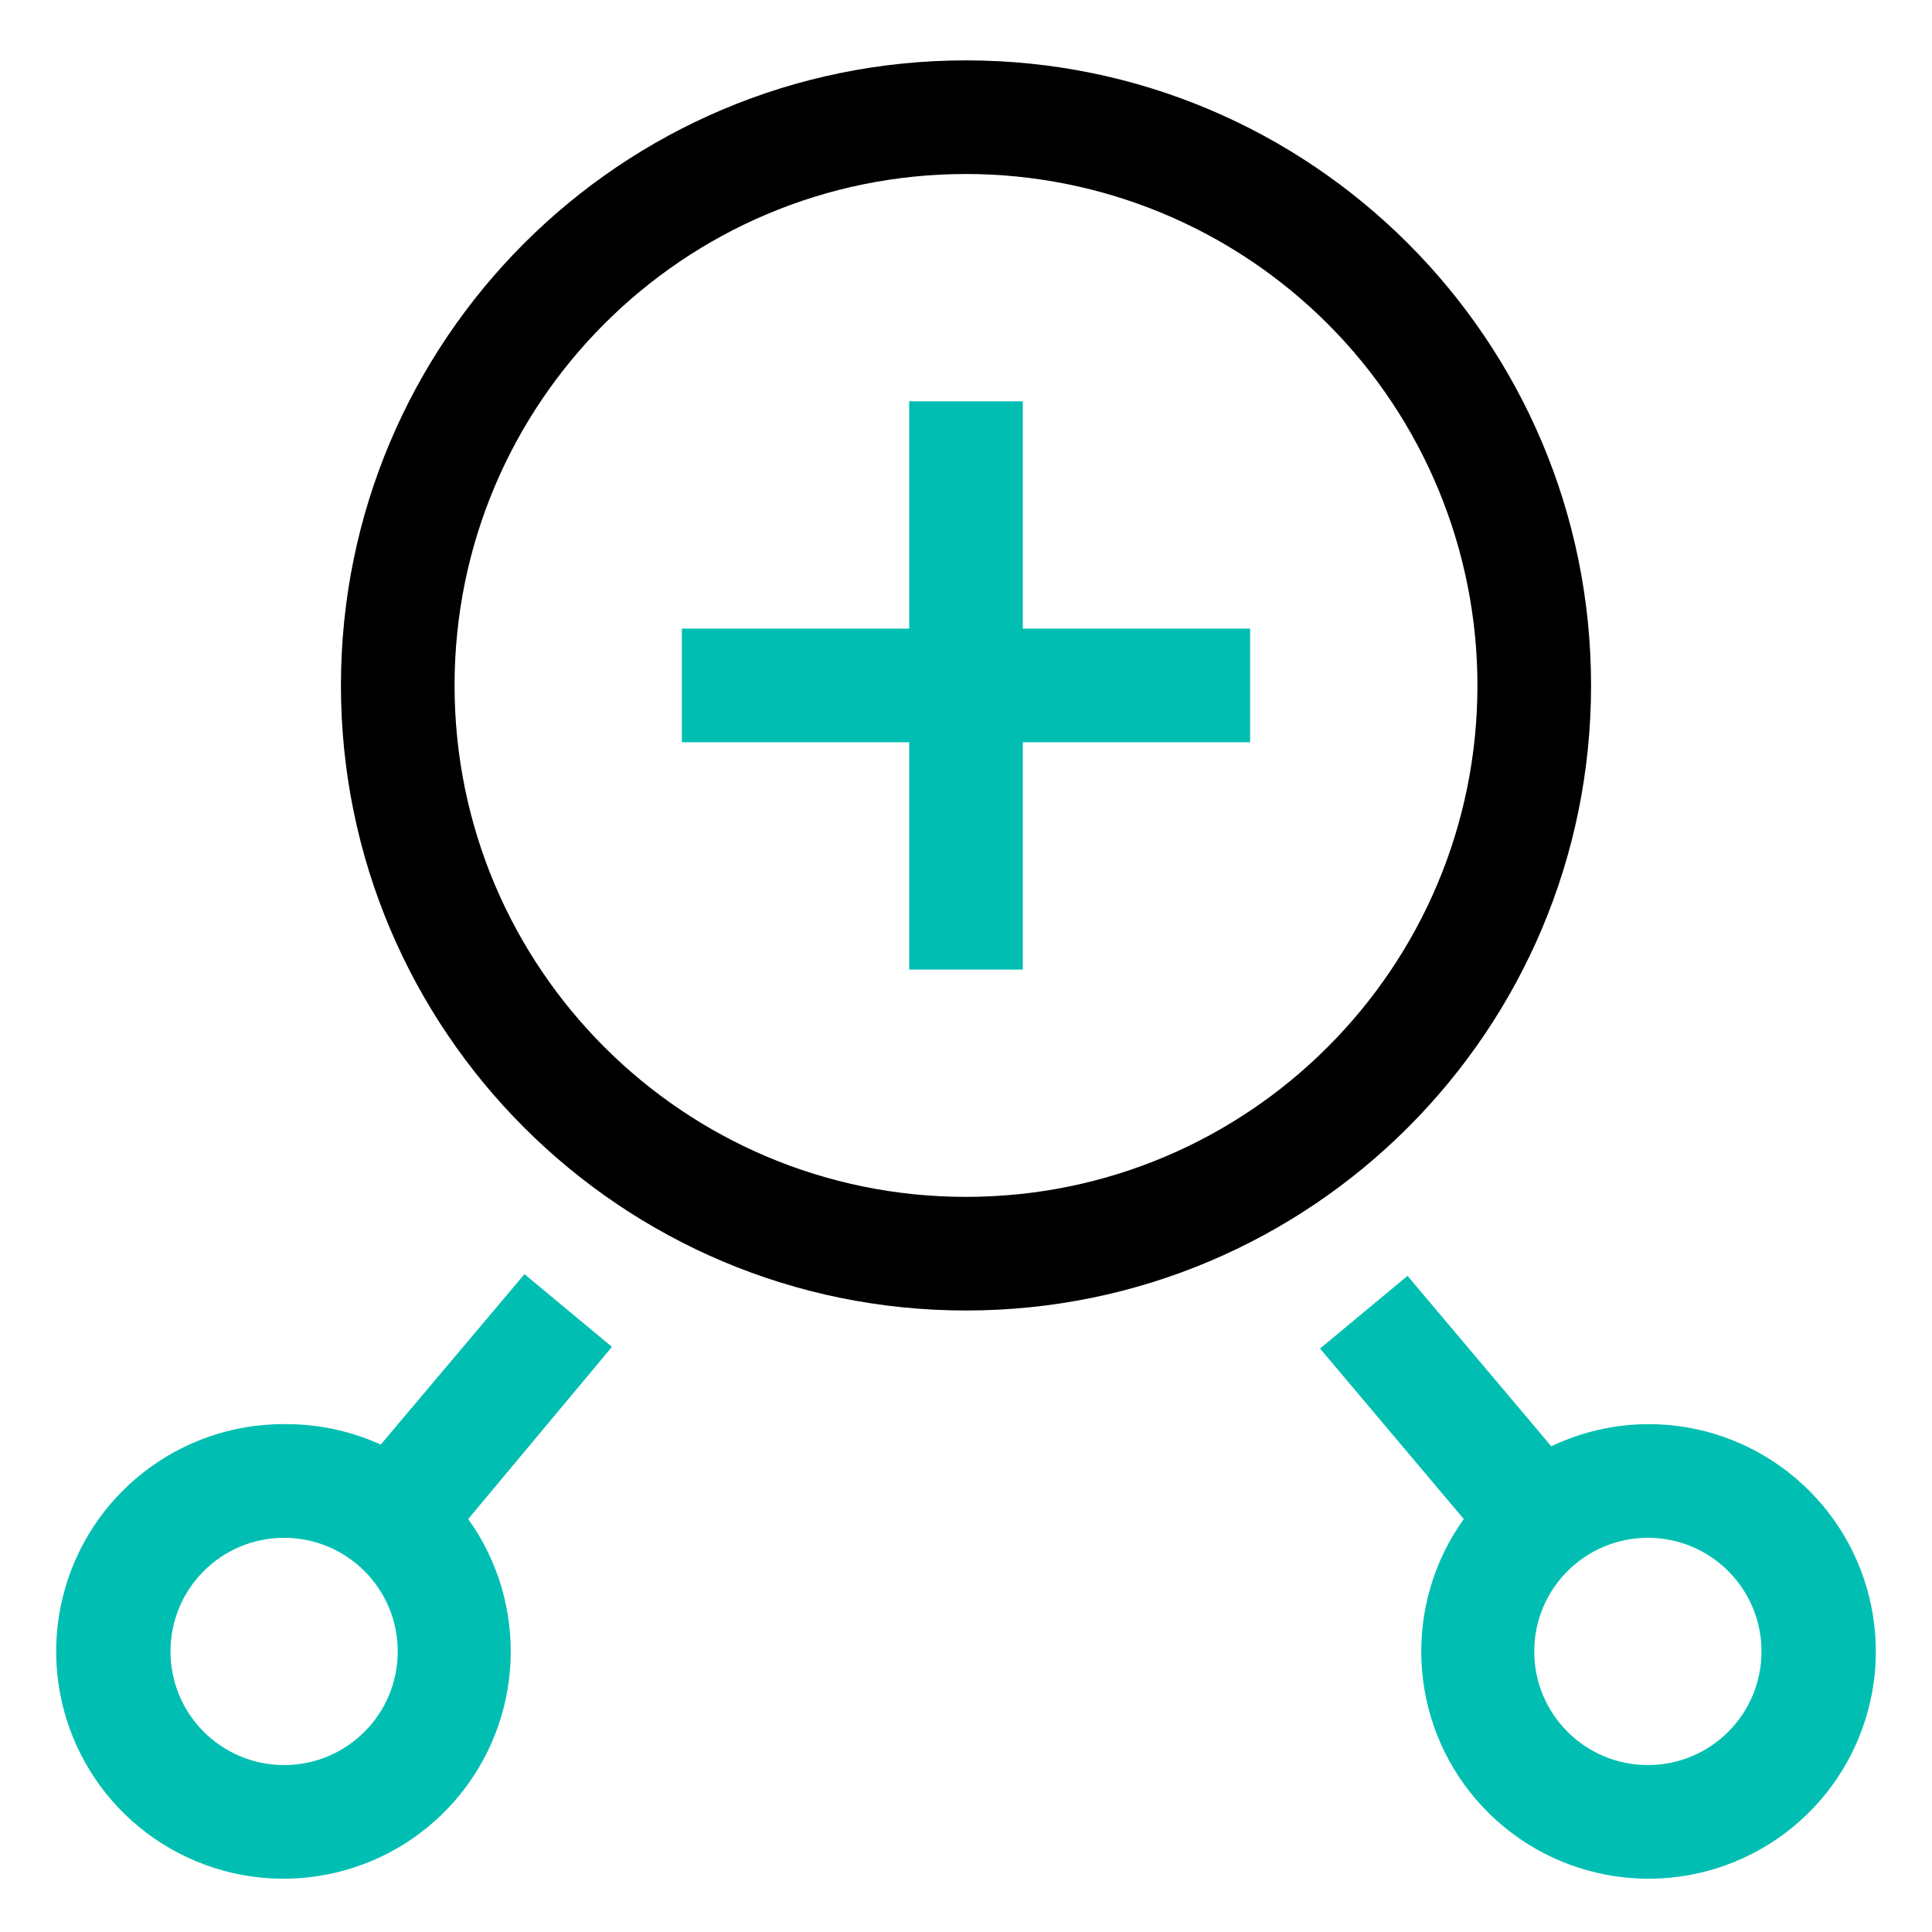 <svg xmlns="http://www.w3.org/2000/svg" width="32" height="32" viewBox="0 0 32 32">
  <g transform="translate(0 1)">
    <path d="M16,20.706 C10.282,20.706 5.647,16.071 5.647,10.353 C5.647,4.635 10.282,1.05033759e-15 16,0 C21.718,-1.05033759e-15 26.353,4.635 26.353,10.353 C26.353,16.071 21.718,20.706 16,20.706 Z M16,1.882 C11.322,1.882 7.529,5.675 7.529,10.353 C7.529,15.031 11.322,18.824 16,18.824 C20.678,18.824 24.471,15.031 24.471,10.353 C24.471,8.106 23.578,5.952 21.99,4.363 C20.401,2.775 18.247,1.882 16,1.882 Z"/>
    <polygon fill="#00BFB2" points="20.706 9.412 16.941 9.412 16.941 5.647 15.059 5.647 15.059 9.412 11.294 9.412 11.294 11.294 15.059 11.294 15.059 15.059 16.941 15.059 16.941 11.294 20.706 11.294"/>
    <path fill="#00BFB2" d="M10.136 21.308L8.687 20.104 6.306 22.927C5.804 22.698 5.258 22.583 4.706 22.588 2.967 22.583 1.45 23.771 1.038 25.46.625 27.15 1.424 28.902 2.97 29.699 4.516 30.496 6.407 30.13 7.544 28.814 8.681 27.498 8.768 25.574 7.755 24.16L10.136 21.308zM4.706 28.235C3.666 28.235 2.824 27.393 2.824 26.353 2.824 25.313 3.666 24.471 4.706 24.471 5.745 24.471 6.588 25.313 6.588 26.353 6.588 27.393 5.745 28.235 4.706 28.235zM27.294 22.588C26.74 22.591 26.194 22.717 25.694 22.955L23.313 20.132 21.864 21.336 24.245 24.16C23.232 25.574 23.319 27.498 24.456 28.814 25.593 30.13 27.484 30.496 29.03 29.699 30.576 28.902 31.375 27.15 30.962 25.46 30.55 23.771 29.033 22.583 27.294 22.588zM27.294 28.235C26.255 28.235 25.412 27.393 25.412 26.353 25.412 25.313 26.255 24.471 27.294 24.471 28.334 24.471 29.176 25.313 29.176 26.353 29.176 27.393 28.334 28.235 27.294 28.235z"/>
  </g>
</svg>
